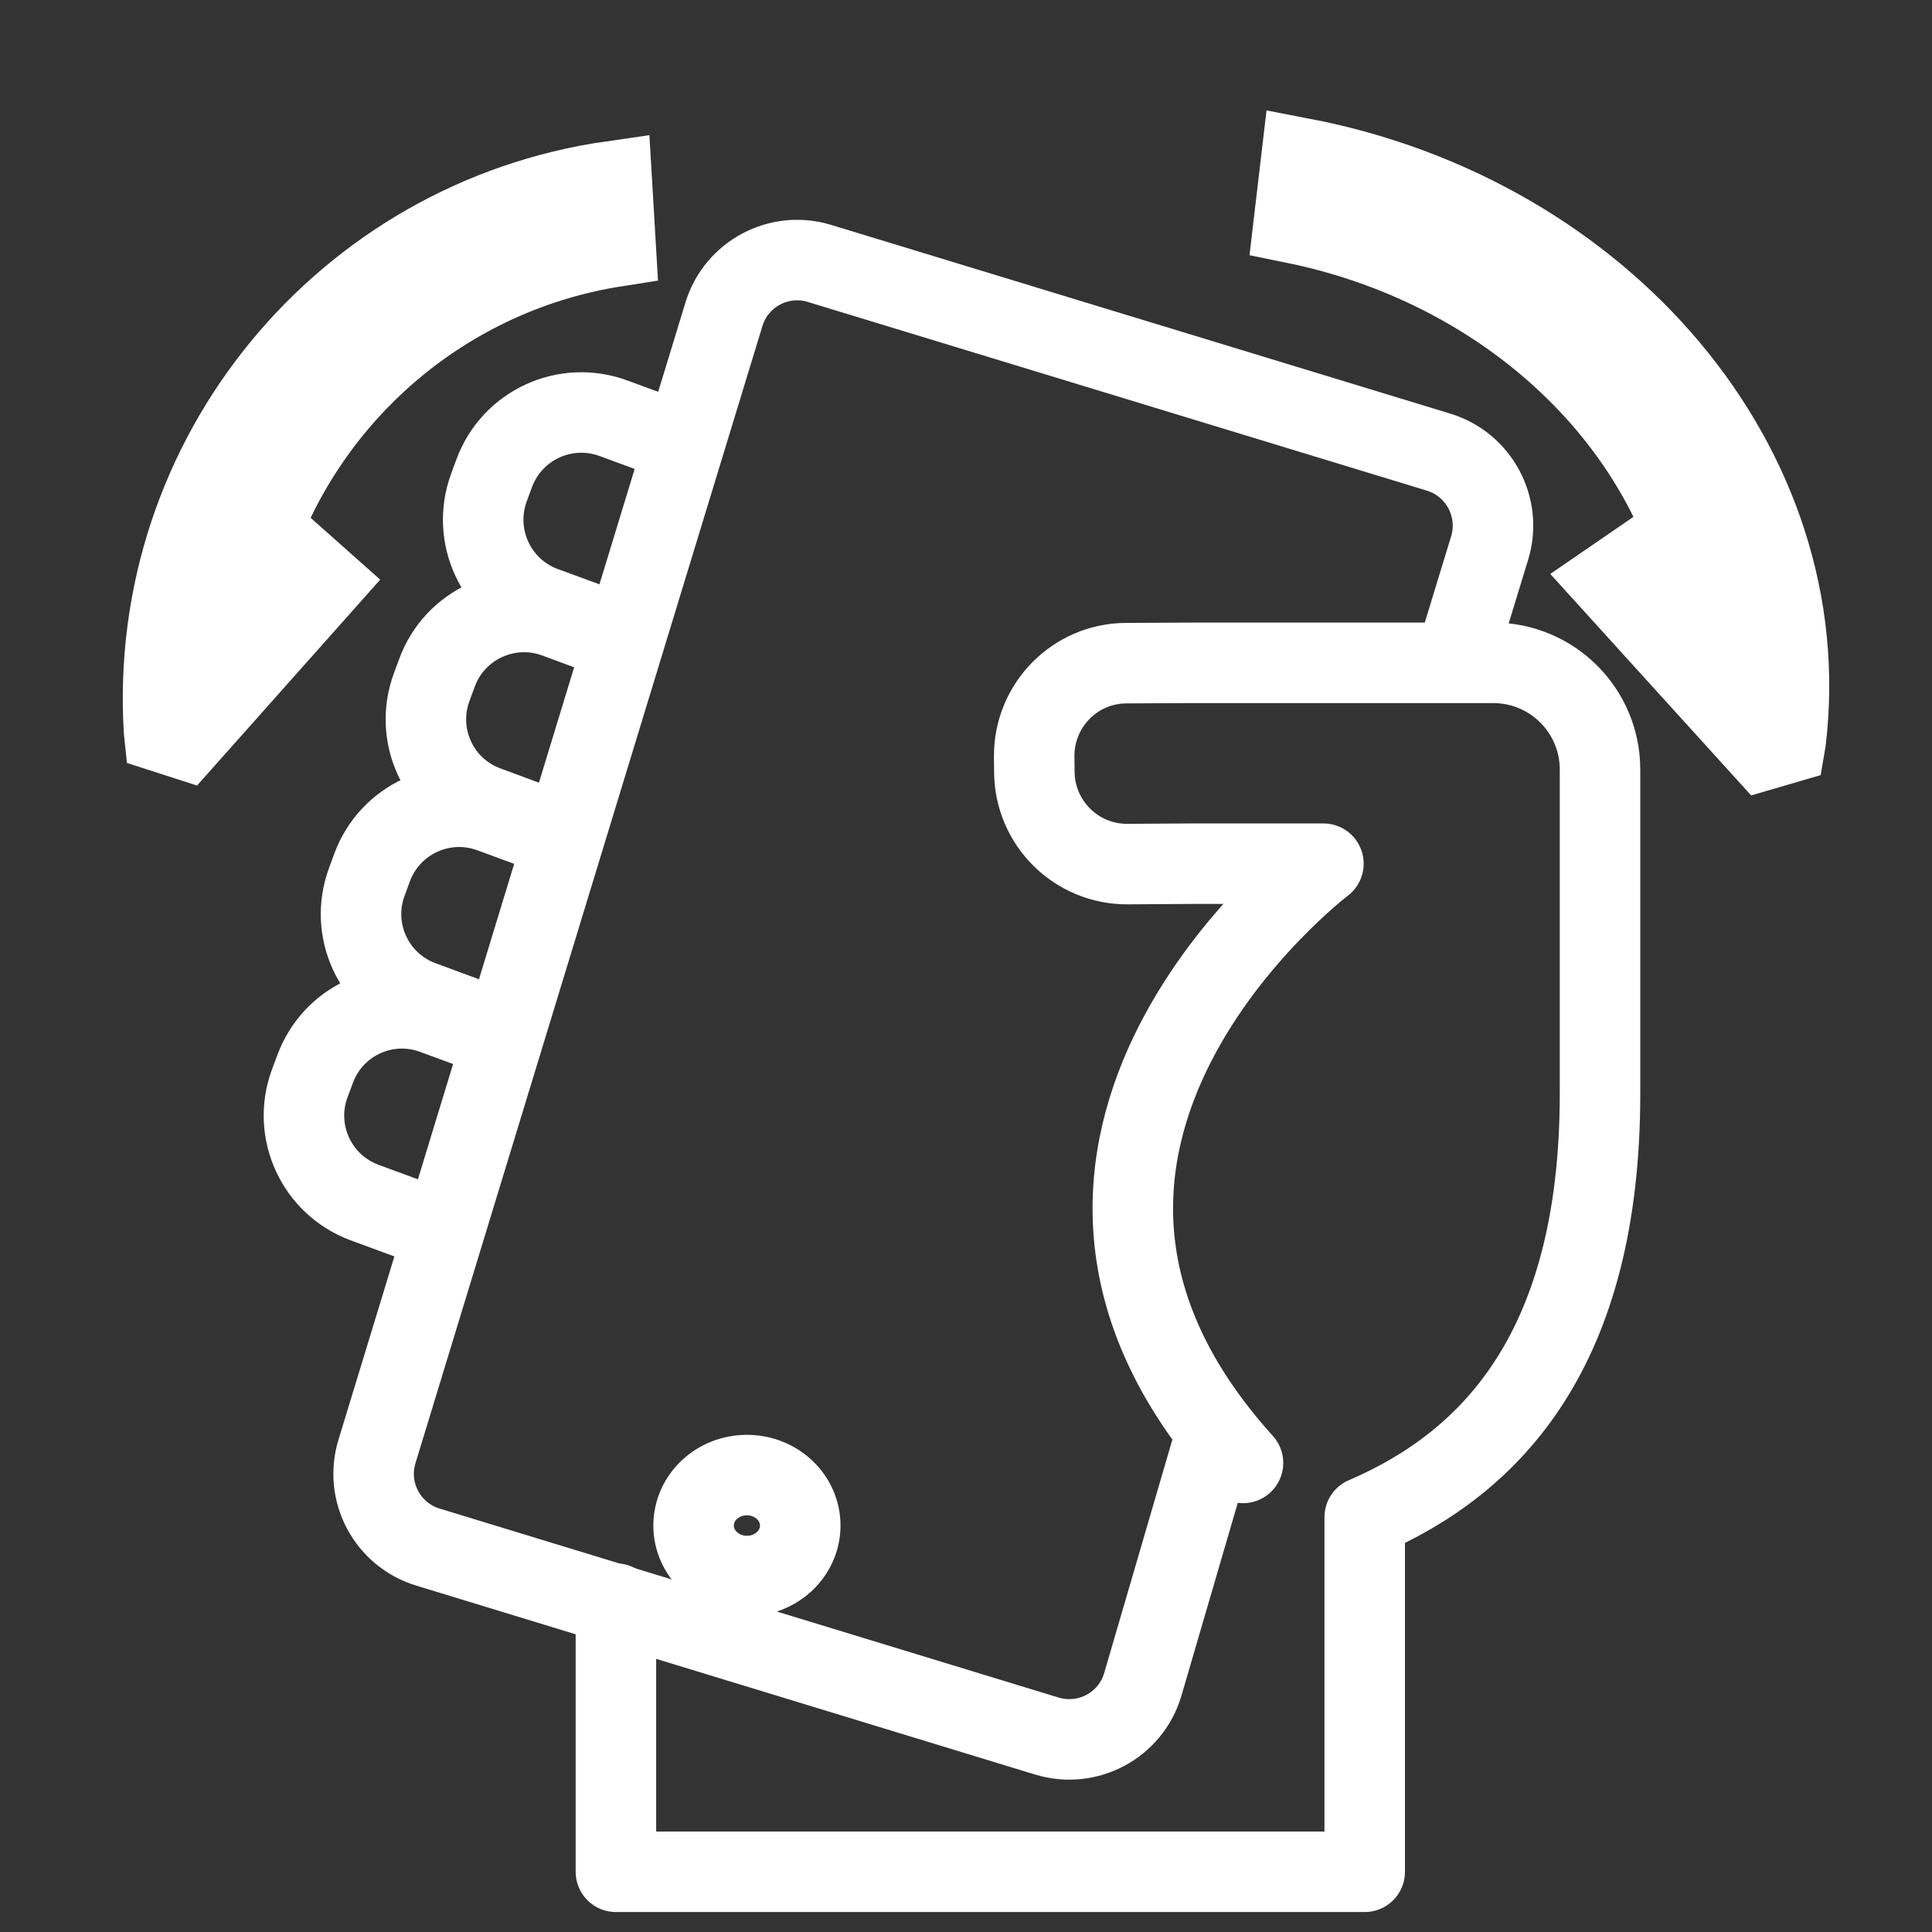 <?xml version="1.0"?>
<svg version="1.1" xmlns="http://www.w3.org/2000/svg" xmlns:xlink="http://www.w3.org/1999/xlink" width="24" height="24">
    <rect width="100%" height="100%" fill="#333333" stroke="none"/>
    <desc iVinci="yes" version="4.6" gridStep="1" showGrid="no" snapToGrid="no" codePlatform="0"/>
            <g id="Layer1" name="Layer 1" opacity="1">
                <g id="Shape1">
                    <desc shapeID="1" type="0" basicInfo-basicType="0" basicInfo-roundedRectRadius="12" basicInfo-polygonSides="6" basicInfo-starPoints="5" bounding="rect(-332.222,-439.056,664.442,878.11)" text="" font-familyName="" font-pixelSize="20" font-bold="0" font-underline="0" font-alignment="1" strokeStyle="0" markerStart="0" markerEnd="0" shadowEnabled="0" shadowOffsetX="0" shadowOffsetY="2" shadowBlur="4" shadowOpacity="160" blurEnabled="0" blurRadius="4" transform="matrix(0.021,0,0,0.021,11.594,12.419)" pers-center="0,0" pers-size="0,0" pers-start="0,0" pers-end="0,0" locked="0" mesh="" flag=""/>
                    <path id="shapePath1" d="M15.061,17.964 L14.194,20.932 C14.042,21.435 13.509,21.719 13.005,21.566 L5.317,19.219 C4.813,19.066 4.529,18.534 4.683,18.03 L8.993,3.904 C9.146,3.402 9.679,3.118 10.182,3.273 L17.872,5.617 C18.375,5.771 18.658,6.306 18.505,6.807 L18.17,7.904 " style="stroke:#ffffff;stroke-opacity:1;stroke-width:1;stroke-linejoin:round;stroke-miterlimit:2;stroke-linecap:round;fill:none;"/>
                </g>
                <g id="Shape2">
                    <desc shapeID="2" type="0" basicInfo-basicType="0" basicInfo-roundedRectRadius="12" basicInfo-polygonSides="6" basicInfo-starPoints="5" bounding="rect(-56.401,-64.206,112.802,128.412)" text="" font-familyName="" font-pixelSize="20" font-bold="0" font-underline="0" font-alignment="1" strokeStyle="0" markerStart="0" markerEnd="0" shadowEnabled="0" shadowOffsetX="0" shadowOffsetY="2" shadowBlur="4" shadowOpacity="160" blurEnabled="0" blurRadius="4" transform="matrix(0.021,0,0,0.021,7.183,6.468)" pers-center="0,0" pers-size="0,0" pers-start="0,0" pers-end="0,0" locked="0" mesh="" flag=""/>
                    <path id="shapePath2" d="M8.363,5.469 L7.619,5.195 C7.021,4.976 6.36,5.282 6.14,5.877 L6.073,6.058 C5.854,6.656 6.16,7.318 6.756,7.538 L7.501,7.811 " style="stroke:#ffffff;stroke-opacity:1;stroke-width:1;stroke-linejoin:round;stroke-miterlimit:2;stroke-linecap:round;fill:none;"/>
                </g>
                <g id="Shape3">
                    <desc shapeID="3" type="0" basicInfo-basicType="0" basicInfo-roundedRectRadius="12" basicInfo-polygonSides="6" basicInfo-starPoints="5" bounding="rect(-56.391,-64.212,112.782,128.424)" text="" font-familyName="" font-pixelSize="20" font-bold="0" font-underline="0" font-alignment="1" strokeStyle="0" markerStart="0" markerEnd="0" shadowEnabled="0" shadowOffsetX="0" shadowOffsetY="2" shadowBlur="4" shadowOpacity="160" blurEnabled="0" blurRadius="4" transform="matrix(0.021,0,0,0.021,4.956,13.869)" pers-center="0,0" pers-size="0,0" pers-start="0,0" pers-end="0,0" locked="0" mesh="" flag=""/>
                    <path id="shapePath3" d="M6.136,12.871 L5.392,12.598 C4.796,12.376 4.133,12.683 3.914,13.281 L3.847,13.46 C3.627,14.058 3.934,14.719 4.53,14.939 L5.274,15.213 " style="stroke:#ffffff;stroke-opacity:1;stroke-width:1;stroke-linejoin:round;stroke-miterlimit:2;stroke-linecap:round;fill:none;"/>
                </g>
                <g id="Shape4">
                    <desc shapeID="4" type="0" basicInfo-basicType="0" basicInfo-roundedRectRadius="12" basicInfo-polygonSides="6" basicInfo-starPoints="5" bounding="rect(-56.389,-64.246,112.779,128.493)" text="" font-familyName="" font-pixelSize="20" font-bold="0" font-underline="0" font-alignment="1" strokeStyle="0" markerStart="0" markerEnd="0" shadowEnabled="0" shadowOffsetX="0" shadowOffsetY="2" shadowBlur="4" shadowOpacity="160" blurEnabled="0" blurRadius="4" transform="matrix(0.021,0,0,0.021,6.471,8.946)" pers-center="0,0" pers-size="0,0" pers-start="0,0" pers-end="0,0" locked="0" mesh="" flag=""/>
                    <path id="shapePath4" d="M7.651,7.948 L6.907,7.673 C6.31,7.454 5.648,7.76 5.429,8.356 L5.362,8.537 C5.142,9.135 5.447,9.796 6.045,10.015 L6.789,10.291 " style="stroke:#ffffff;stroke-opacity:1;stroke-width:1;stroke-linejoin:round;stroke-miterlimit:2;stroke-linecap:round;fill:none;"/>
                </g>
                <g id="Shape5">
                    <desc shapeID="5" type="0" basicInfo-basicType="0" basicInfo-roundedRectRadius="12" basicInfo-polygonSides="6" basicInfo-starPoints="5" bounding="rect(-292.077,-358.806,584.155,717.611)" text="" font-familyName="" font-pixelSize="20" font-bold="0" font-underline="0" font-alignment="1" strokeStyle="0" markerStart="0" markerEnd="0" shadowEnabled="0" shadowOffsetX="0" shadowOffsetY="2" shadowBlur="4" shadowOpacity="160" blurEnabled="0" blurRadius="4" transform="matrix(0.021,0,0,0.021,13.763,15.743)" pers-center="0,0" pers-size="0,0" pers-start="0,0" pers-end="0,0" locked="0" mesh="" flag=""/>
                    <path id="shapePath5" d="M7.651,19.921 L7.651,23.252 L16.953,23.252 L16.953,18.847 C18.546,18.163 19.876,16.744 19.876,13.586 L19.876,9.56 C19.876,8.827 19.282,8.234 18.549,8.234 L18.328,8.234 L14.837,8.234 L14.787,8.234 L13.994,8.238 C13.358,8.238 12.845,8.757 12.847,9.394 L12.849,9.585 C12.851,10.223 13.37,10.737 14.005,10.734 L14.798,10.729 L16.44,10.729 C16.44,10.729 11.859,14.208 15.441,18.173 " style="stroke:#ffffff;stroke-opacity:1;stroke-width:1;stroke-linejoin:round;stroke-miterlimit:2;stroke-linecap:round;fill:none;"/>
                </g>
                <g id="Shape6">
                    <desc shapeID="6" type="0" basicInfo-basicType="0" basicInfo-roundedRectRadius="12" basicInfo-polygonSides="6" basicInfo-starPoints="5" bounding="rect(-56.405,-64.218,112.809,128.435)" text="" font-familyName="" font-pixelSize="20" font-bold="0" font-underline="0" font-alignment="1" strokeStyle="0" markerStart="0" markerEnd="0" shadowEnabled="0" shadowOffsetX="0" shadowOffsetY="2" shadowBlur="4" shadowOpacity="160" blurEnabled="0" blurRadius="4" transform="matrix(0.021,0,0,0.021,5.665,11.366)" pers-center="0,0" pers-size="0,0" pers-start="0,0" pers-end="0,0" locked="0" mesh="" flag=""/>
                    <path id="shapePath6" d="M6.846,10.367 L6.101,10.093 C5.504,9.873 4.842,10.18 4.622,10.777 L4.556,10.957 C4.336,11.554 4.642,12.216 5.239,12.435 L5.983,12.71 " style="stroke:#ffffff;stroke-opacity:1;stroke-width:1;stroke-linejoin:round;stroke-miterlimit:2;stroke-linecap:round;fill:none;"/>
                </g>
                <g id="Shape7">
                    <desc shapeID="7" type="0" basicInfo-basicType="4" basicInfo-roundedRectRadius="12" basicInfo-polygonSides="6" basicInfo-starPoints="5" bounding="rect(-0.663,-0.896,1.325,1.791)" text="" font-familyName="Helvetica" font-pixelSize="20" font-bold="0" font-underline="0" font-alignment="1" strokeStyle="0" markerStart="0" markerEnd="0" shadowEnabled="0" shadowOffsetX="0" shadowOffsetY="2" shadowBlur="4" shadowOpacity="160" blurEnabled="0" blurRadius="4" transform="matrix(1,0,0,0.7,9.278,18.951)" pers-center="0,0" pers-size="0,0" pers-start="0,0" pers-end="0,0" locked="0" mesh="" flag=""/>
                    <path id="shapePath7" d="M8.616,18.951 C8.616,18.604 8.912,18.324 9.278,18.324 C9.644,18.324 9.941,18.604 9.941,18.951 C9.941,19.297 9.644,19.578 9.278,19.578 C8.912,19.578 8.616,19.297 8.616,18.951 Z" style="stroke:#ffffff;stroke-opacity:1;stroke-width:1;stroke-linejoin:round;stroke-miterlimit:2;stroke-linecap:round;fill:none;"/>
                </g>
                <g id="Shape8">
                    <desc shapeID="8" type="0" basicInfo-basicType="0" basicInfo-roundedRectRadius="12" basicInfo-polygonSides="6" basicInfo-starPoints="5" bounding="rect(0,0,0,0)" text="" font-familyName="Helvetica" font-pixelSize="20" font-bold="0" font-underline="0" font-alignment="1" strokeStyle="0" markerStart="0" markerEnd="0" shadowEnabled="0" shadowOffsetX="0" shadowOffsetY="2" shadowBlur="4" shadowOpacity="160" blurEnabled="0" blurRadius="4" transform="matrix(1,0,0,1,3.328,7.797)" pers-center="0,0" pers-size="0,0" pers-start="0,0" pers-end="0,0" locked="0" mesh="" flag=""/>
                    <path id="shapePath8" d="M3.328,7.797 Z" style="stroke:#ffffff;stroke-opacity:1;stroke-width:1;stroke-linejoin:round;stroke-miterlimit:2;stroke-linecap:round;fill:none;"/>
                </g>
                <g id="Shape9">
                    <desc shapeID="9" type="0" basicInfo-basicType="0" basicInfo-roundedRectRadius="12" basicInfo-polygonSides="6" basicInfo-starPoints="5" bounding="rect(0,0,0,0)" text="" font-familyName="Helvetica" font-pixelSize="20" font-bold="0" font-underline="0" font-alignment="1" strokeStyle="0" markerStart="0" markerEnd="0" shadowEnabled="0" shadowOffsetX="0" shadowOffsetY="2" shadowBlur="4" shadowOpacity="160" blurEnabled="0" blurRadius="4" transform="matrix(1,0,0,1,3.266,7.484)" pers-center="0,0" pers-size="0,0" pers-start="0,0" pers-end="0,0" locked="0" mesh="" flag=""/>
                    <path id="shapePath9" d="M3.266,7.484 Z" style="stroke:#ffffff;stroke-opacity:1;stroke-width:1;stroke-linejoin:round;stroke-miterlimit:2;stroke-linecap:round;fill:none;"/>
                </g>
                <g id="Shape10">
                    <desc shapeID="10" type="0" basicInfo-basicType="0" basicInfo-roundedRectRadius="12" basicInfo-polygonSides="6" basicInfo-starPoints="5" bounding="rect(0,0,0,0)" text="" font-familyName="Helvetica" font-pixelSize="20" font-bold="0" font-underline="0" font-alignment="1" strokeStyle="0" markerStart="0" markerEnd="0" shadowEnabled="0" shadowOffsetX="0" shadowOffsetY="2" shadowBlur="4" shadowOpacity="160" blurEnabled="0" blurRadius="4" transform="matrix(1,0,0,1,2.703,4.234)" pers-center="0,0" pers-size="0,0" pers-start="0,0" pers-end="0,0" locked="0" mesh="" flag=""/>
                    <path id="shapePath10" d="M2.703,4.234 Z" style="stroke:#ffffff;stroke-opacity:1;stroke-width:1;stroke-linejoin:round;stroke-miterlimit:2;stroke-linecap:round;fill:none;"/>
                </g>
                <g id="Shape11">
                    <desc shapeID="11" type="0" basicInfo-basicType="0" basicInfo-roundedRectRadius="12" basicInfo-polygonSides="6" basicInfo-starPoints="5" bounding="rect(0,0,0,0)" text="" font-familyName="Helvetica" font-pixelSize="20" font-bold="0" font-underline="0" font-alignment="1" strokeStyle="0" markerStart="0" markerEnd="0" shadowEnabled="0" shadowOffsetX="0" shadowOffsetY="2" shadowBlur="4" shadowOpacity="160" blurEnabled="0" blurRadius="4" transform="matrix(1,0,0,1,3.328,7.828)" pers-center="0,0" pers-size="0,0" pers-start="0,0" pers-end="0,0" locked="0" mesh="" flag=""/>
                    <path id="shapePath11" d="M3.328,7.828 Z" style="stroke:#ffffff;stroke-opacity:1;stroke-width:1;stroke-linejoin:round;stroke-miterlimit:2;stroke-linecap:round;fill:none;"/>
                </g>
                <g id="Shape12">
                    <desc shapeID="12" type="0" basicInfo-basicType="0" basicInfo-roundedRectRadius="12" basicInfo-polygonSides="6" basicInfo-starPoints="5" bounding="rect(0,0,0,0)" text="" font-familyName="Helvetica" font-pixelSize="20" font-bold="0" font-underline="0" font-alignment="1" strokeStyle="0" markerStart="0" markerEnd="0" shadowEnabled="0" shadowOffsetX="0" shadowOffsetY="2" shadowBlur="4" shadowOpacity="160" blurEnabled="0" blurRadius="4" transform="matrix(1,0,0,1,3.297,7.641)" pers-center="0,0" pers-size="0,0" pers-start="0,0" pers-end="0,0" locked="0" mesh="" flag=""/>
                    <path id="shapePath12" d="M3.297,7.641 Z" style="stroke:#ffffff;stroke-opacity:1;stroke-width:1;stroke-linejoin:round;stroke-miterlimit:2;stroke-linecap:round;fill:none;"/>
                </g>
            </g>
            <g id="Layer2" name="Layer 2" opacity="1">
                <g id="Shape13">
                    <desc shapeID="13" type="0" basicInfo-basicType="0" basicInfo-roundedRectRadius="12" basicInfo-polygonSides="6" basicInfo-starPoints="5" bounding="rect(-6.305,-5.5,12.61,11)" text="" font-familyName="" font-pixelSize="20" font-bold="0" font-underline="0" font-alignment="1" strokeStyle="0" markerStart="0" markerEnd="0" shadowEnabled="0" shadowOffsetX="0" shadowOffsetY="2" shadowBlur="4" shadowOpacity="160" blurEnabled="0" blurRadius="4" transform="matrix(0.032,0.541,-0.541,0.032,4.829,5.839)" pers-center="0,0" pers-size="0,0" pers-start="0,0" pers-end="0,0" locked="0" mesh="" flag=""/>
                    <path id="shapePath13" d="M3.255,6.565 C3.982,4.747 5.626,3.379 7.648,3.062 L7.6,2.251 C4.285,2.726 1.834,5.668 2.037,9.07 L2.074,9.426 L4.017,7.242 L3.255,6.565 Z" style="stroke:#ffffff;stroke-opacity:1;stroke-width:1;stroke-linejoin:miter;stroke-miterlimit:2;stroke-linecap:round;fill-rule:evenodd;fill:#ffffff;fill-opacity:1;"/>
                </g>
                <g id="Shape14">
                    <desc shapeID="14" type="0" basicInfo-basicType="0" basicInfo-roundedRectRadius="12" basicInfo-polygonSides="6" basicInfo-starPoints="5" bounding="rect(-6.305,-5.5,12.61,11)" text="" font-familyName="" font-pixelSize="20" font-bold="0" font-underline="0" font-alignment="1" strokeStyle="0" markerStart="0" markerEnd="0" shadowEnabled="0" shadowOffsetX="0" shadowOffsetY="2" shadowBlur="4" shadowOpacity="160" blurEnabled="0" blurRadius="4" transform="matrix(-0.063,0.538,0.616,0.072,19.155,5.756)" pers-center="0,0" pers-size="0,0" pers-start="0,0" pers-end="0,0" locked="0" mesh="" flag=""/>
                    <path id="shapePath14" d="M20.916,6.598 C20.175,4.727 18.364,3.238 16.072,2.772 L16.167,1.964 C19.928,2.685 22.582,5.807 22.184,9.192 L22.124,9.545 L20.013,7.218 L20.916,6.598 Z" style="stroke:#ffffff;stroke-opacity:1;stroke-width:1;stroke-linejoin:miter;stroke-miterlimit:2;stroke-linecap:round;fill-rule:evenodd;fill:#ffffff;fill-opacity:1;"/>
                </g>
            </g>
</svg>
